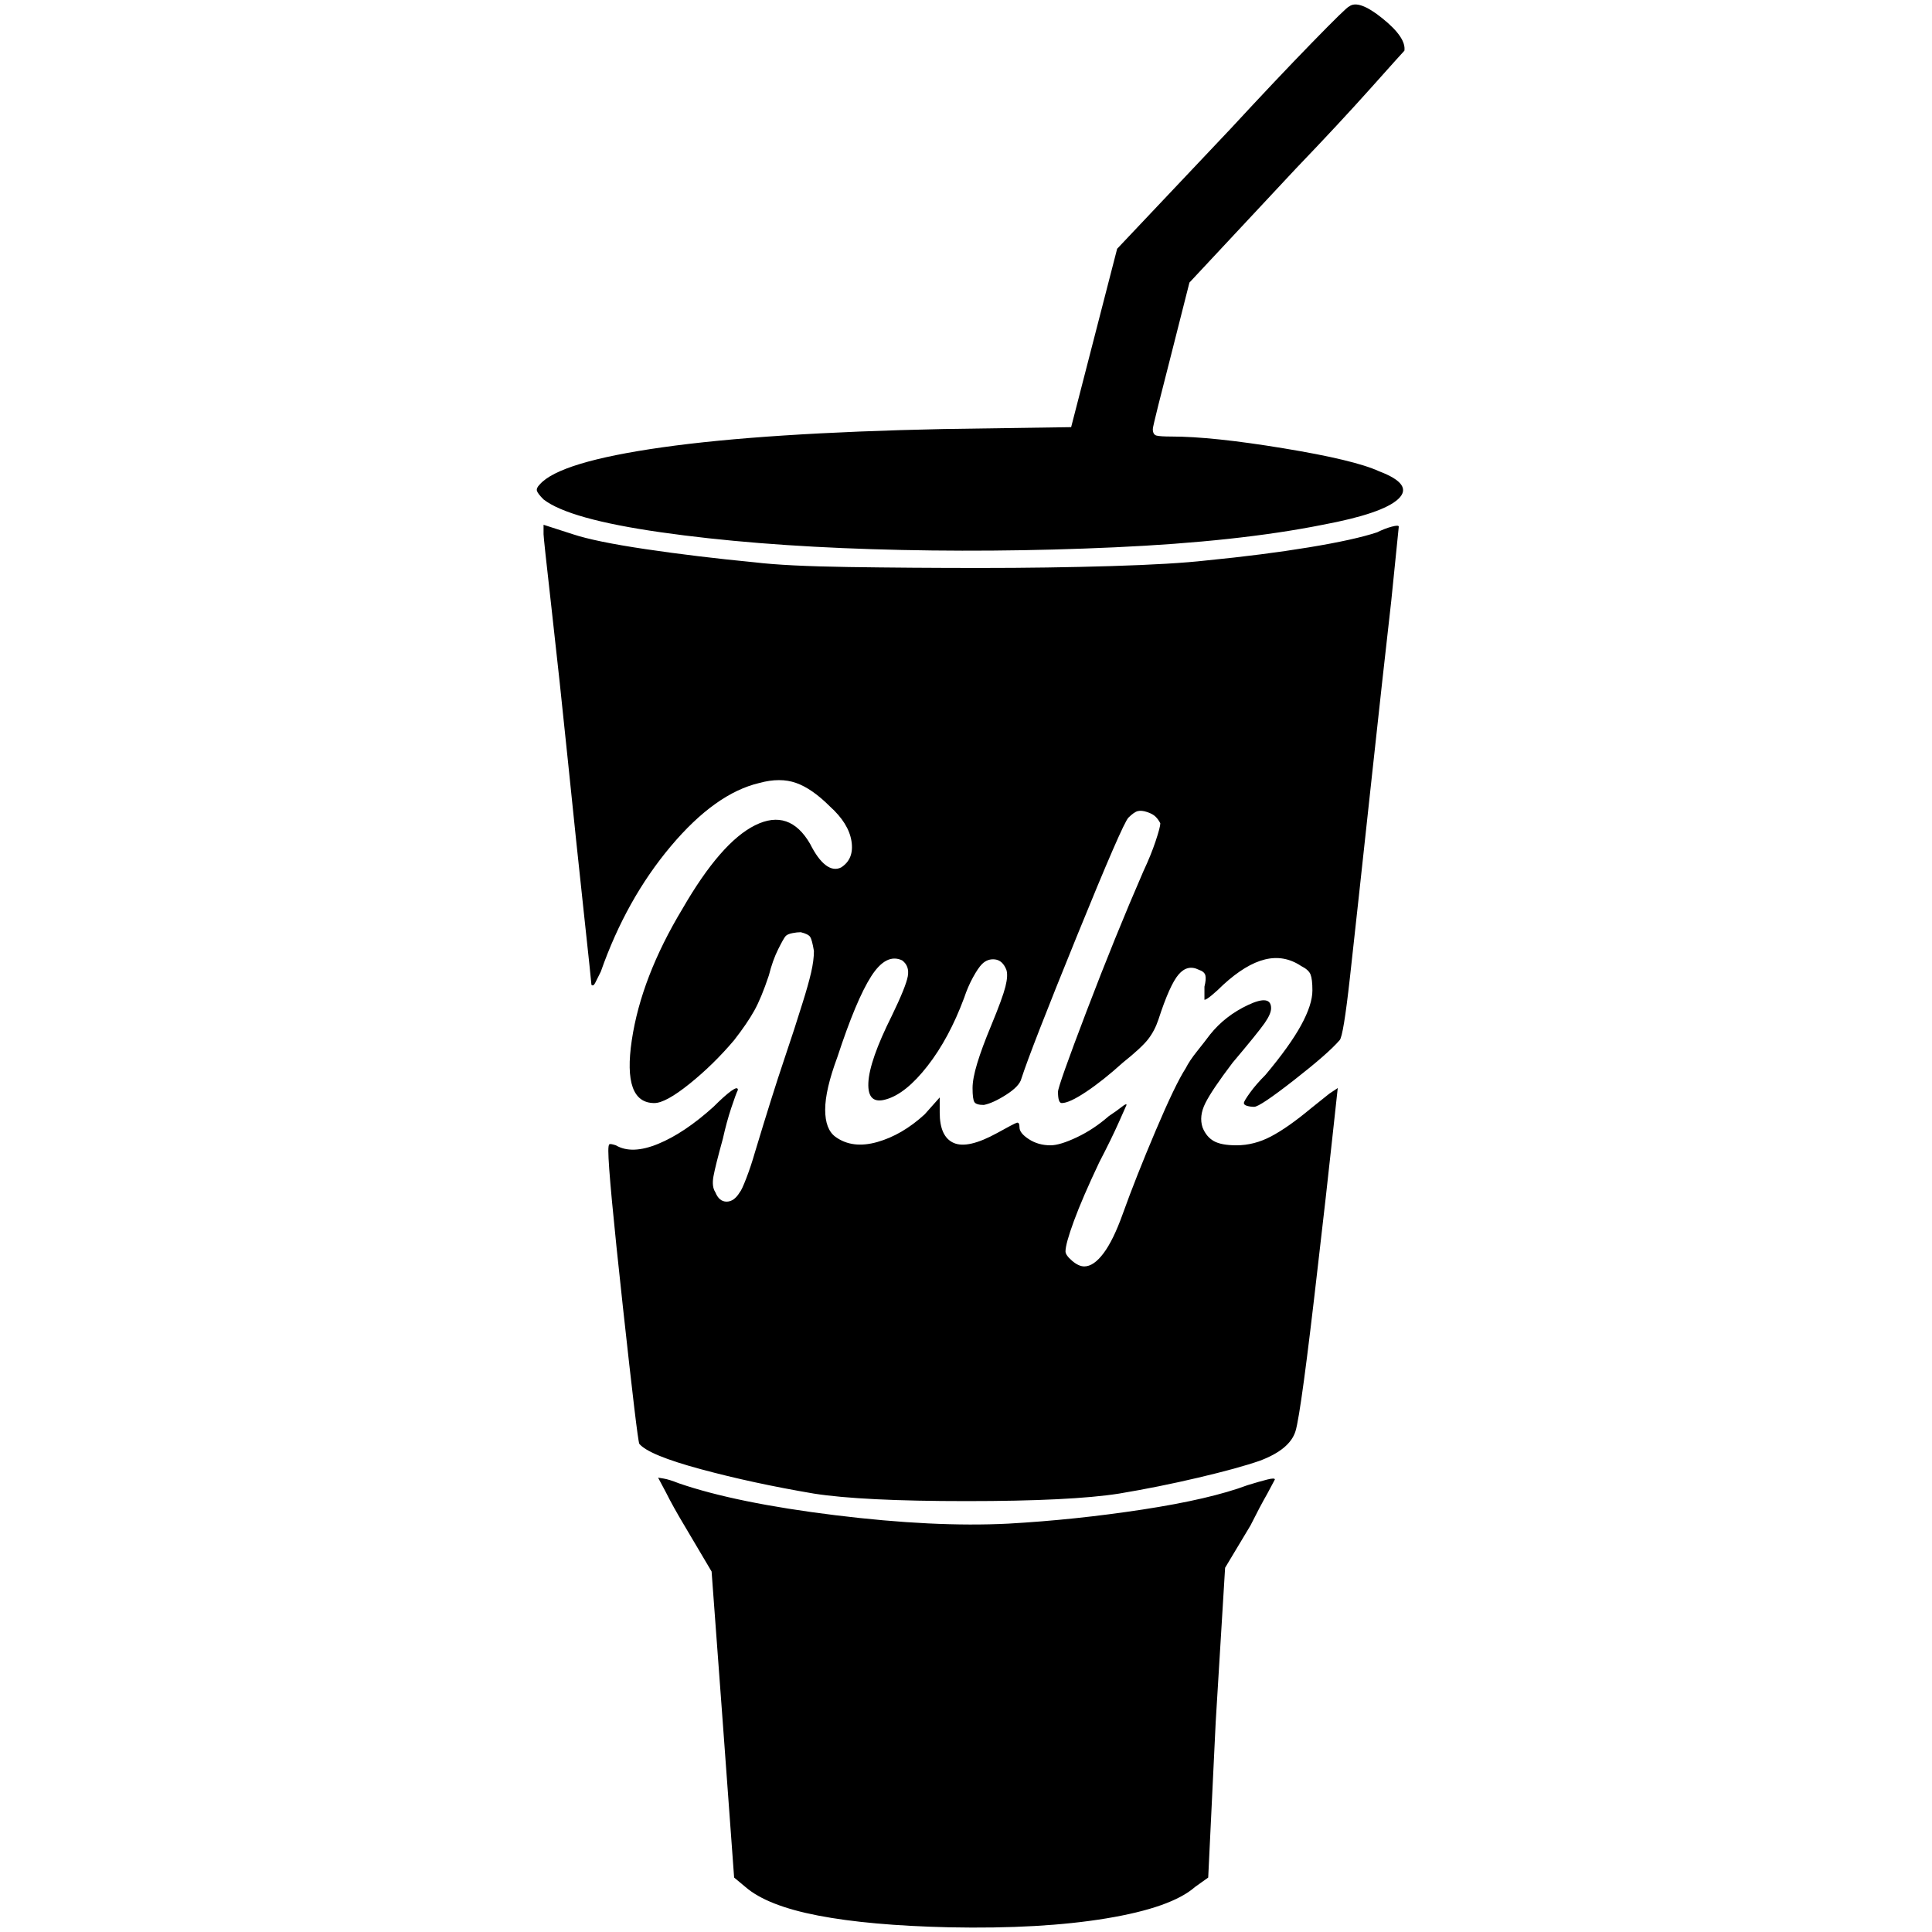 <?xml version="1.0" standalone="no"?>
<!DOCTYPE svg PUBLIC "-//W3C//DTD SVG 1.1//EN" "http://www.w3.org/Graphics/SVG/1.1/DTD/svg11.dtd" >
<svg xmlns="http://www.w3.org/2000/svg" xmlns:xlink="http://www.w3.org/1999/xlink" version="1.1" width="2048" height="2048" viewBox="-10 0 2058 2048">
   <path fill="currentColor"
d="M1427 2q-2 0 -39.5 38.5t-86.5 91.5l-121 128l-49 190l-136 2q-190 4 -299.5 19.5t-130.5 39.5q-4 4 -3 7t7 9q27 21 125 35t225 18t258.5 -2t221.5 -24q64 -12 80.5 -27.5t-20.5 -29.5q-26 -12 -102 -24.5t-119 -12.5q-12 0 -16 -1t-4 -7q0 -2 6 -26t14 -55l19 -75
l113 -121q47 -49 80.5 -86.5t35.5 -39.5q2 -14 -23.5 -34.5t-35.5 -12.5zM569 564q0 4 8.5 79t17.5 163t17 162t8 76q2 2 4 -2l6 -12q27 -77 74.5 -133.5t94.5 -67.5q22 -6 39 0t36 25q20 18 23 37t-11 28q-8 4 -16.5 -2.5t-16.5 -22.5q-22 -38 -58.5 -20t-77.5 89
q-44 73 -54 140t24 67q12 0 37.5 -20.5t47.5 -46.5q14 -18 21.5 -31.5t15.5 -37.5q4 -16 10 -28t8 -14t7 -3t9 -1q8 2 10 5t4 15q0 10 -3 23t-9 32q-8 26 -20 61.5t-31 98.5q-4 14 -9 27t-7 15q-6 10 -14 10t-12 -10q-4 -6 -2 -17t10 -40q4 -18 9 -33t7 -19q0 -4 -7 1
t-19 17q-31 28 -59 39.5t-45 1.5q-6 -2 -7 -1t-1 7q0 24 15.5 166t17.5 146q10 12 65.5 27t120.5 26q51 8 162.5 8t162.5 -8q42 -7 84.5 -17t65.5 -18q32 -12 38 -31.5t24 -177.5q9 -77 15 -133l6 -55l-9 6t-20 16q-24 20 -42 29.5t-37 9.5q-16 0 -24 -4.5t-12 -14.5
q-4 -12 3 -26t29 -43q27 -32 34 -42t7 -16q0 -15 -24.5 -3.5t-40.5 31.5q-6 8 -14 18t-12 18q-11 17 -32 66.5t-35 88.5q-10 28 -20.5 42t-20.5 14q-6 0 -13 -6t-7 -10q0 -8 9 -32.5t27 -62.5q13 -25 21 -43l8 -18q0 -2 -5 2t-14 10q-16 14 -34 22.5t-28 8.5q-13 0 -23 -6.5
t-10 -12.5t-3 -5t-21 11q-31 17 -46 10.5t-15 -32.5v-16l-16 18q-24 22 -50.5 29.5t-44.5 -5.5q-11 -8 -11 -29t13 -56q20 -61 36 -86t33 -17q8 6 6 17t-17 42q-24 48 -25 71.5t19 17.5q21 -6 44 -35.5t39 -72.5q4 -12 9.5 -22t9.5 -14q6 -6 14 -5t12 11q2 6 -1 18t-15 41
q-10 24 -15 40.5t-5 26.5q0 12 2 15t10 3q10 -2 24 -11t16 -17q10 -31 59 -151.5t55 -126.5t10 -7t10 1t9 5t5 7q0 4 -5 19t-13 32q-30 69 -60.5 149t-30.5 86t1 9t3 3q8 0 26 -12t39 -31q20 -16 27 -25t11 -21q12 -37 21.5 -48t21.5 -5q6 2 7 6t-1 12v10v4q2 0 8 -5t12 -11
q24 -22 44.5 -27t38.5 7q8 4 10 9t2 17q0 15 -12 37t-38 53q-10 10 -16.5 19t-6.5 11t3.5 3t7.5 1q6 0 42.5 -28.5t48.5 -42.5q4 -4 11 -67t23 -211q12 -111 21 -190l8 -79q0 -2 -7.5 0t-15.5 6q-24 8 -72.5 16t-109.5 14q-35 4 -101.5 6t-139.5 2t-140 -1t-100 -5
q-62 -6 -116 -14t-78 -16l-31 -10v10zM691 1569l8 15q8 16 20 36l29 49l12 162l12 164l12 10q23 20 77.5 30.5t139.5 12.5q98 2 167.5 -9.5t94.5 -33.5l14 -10l8 -166l10 -164l27 -45q10 -20 18 -34l8 -15q0 -2 -8 0t-21 6q-40 15 -112 26t-143 15q-79 4 -184.5 -9
t-166.5 -34q-10 -4 -16 -5z" />
</svg>
